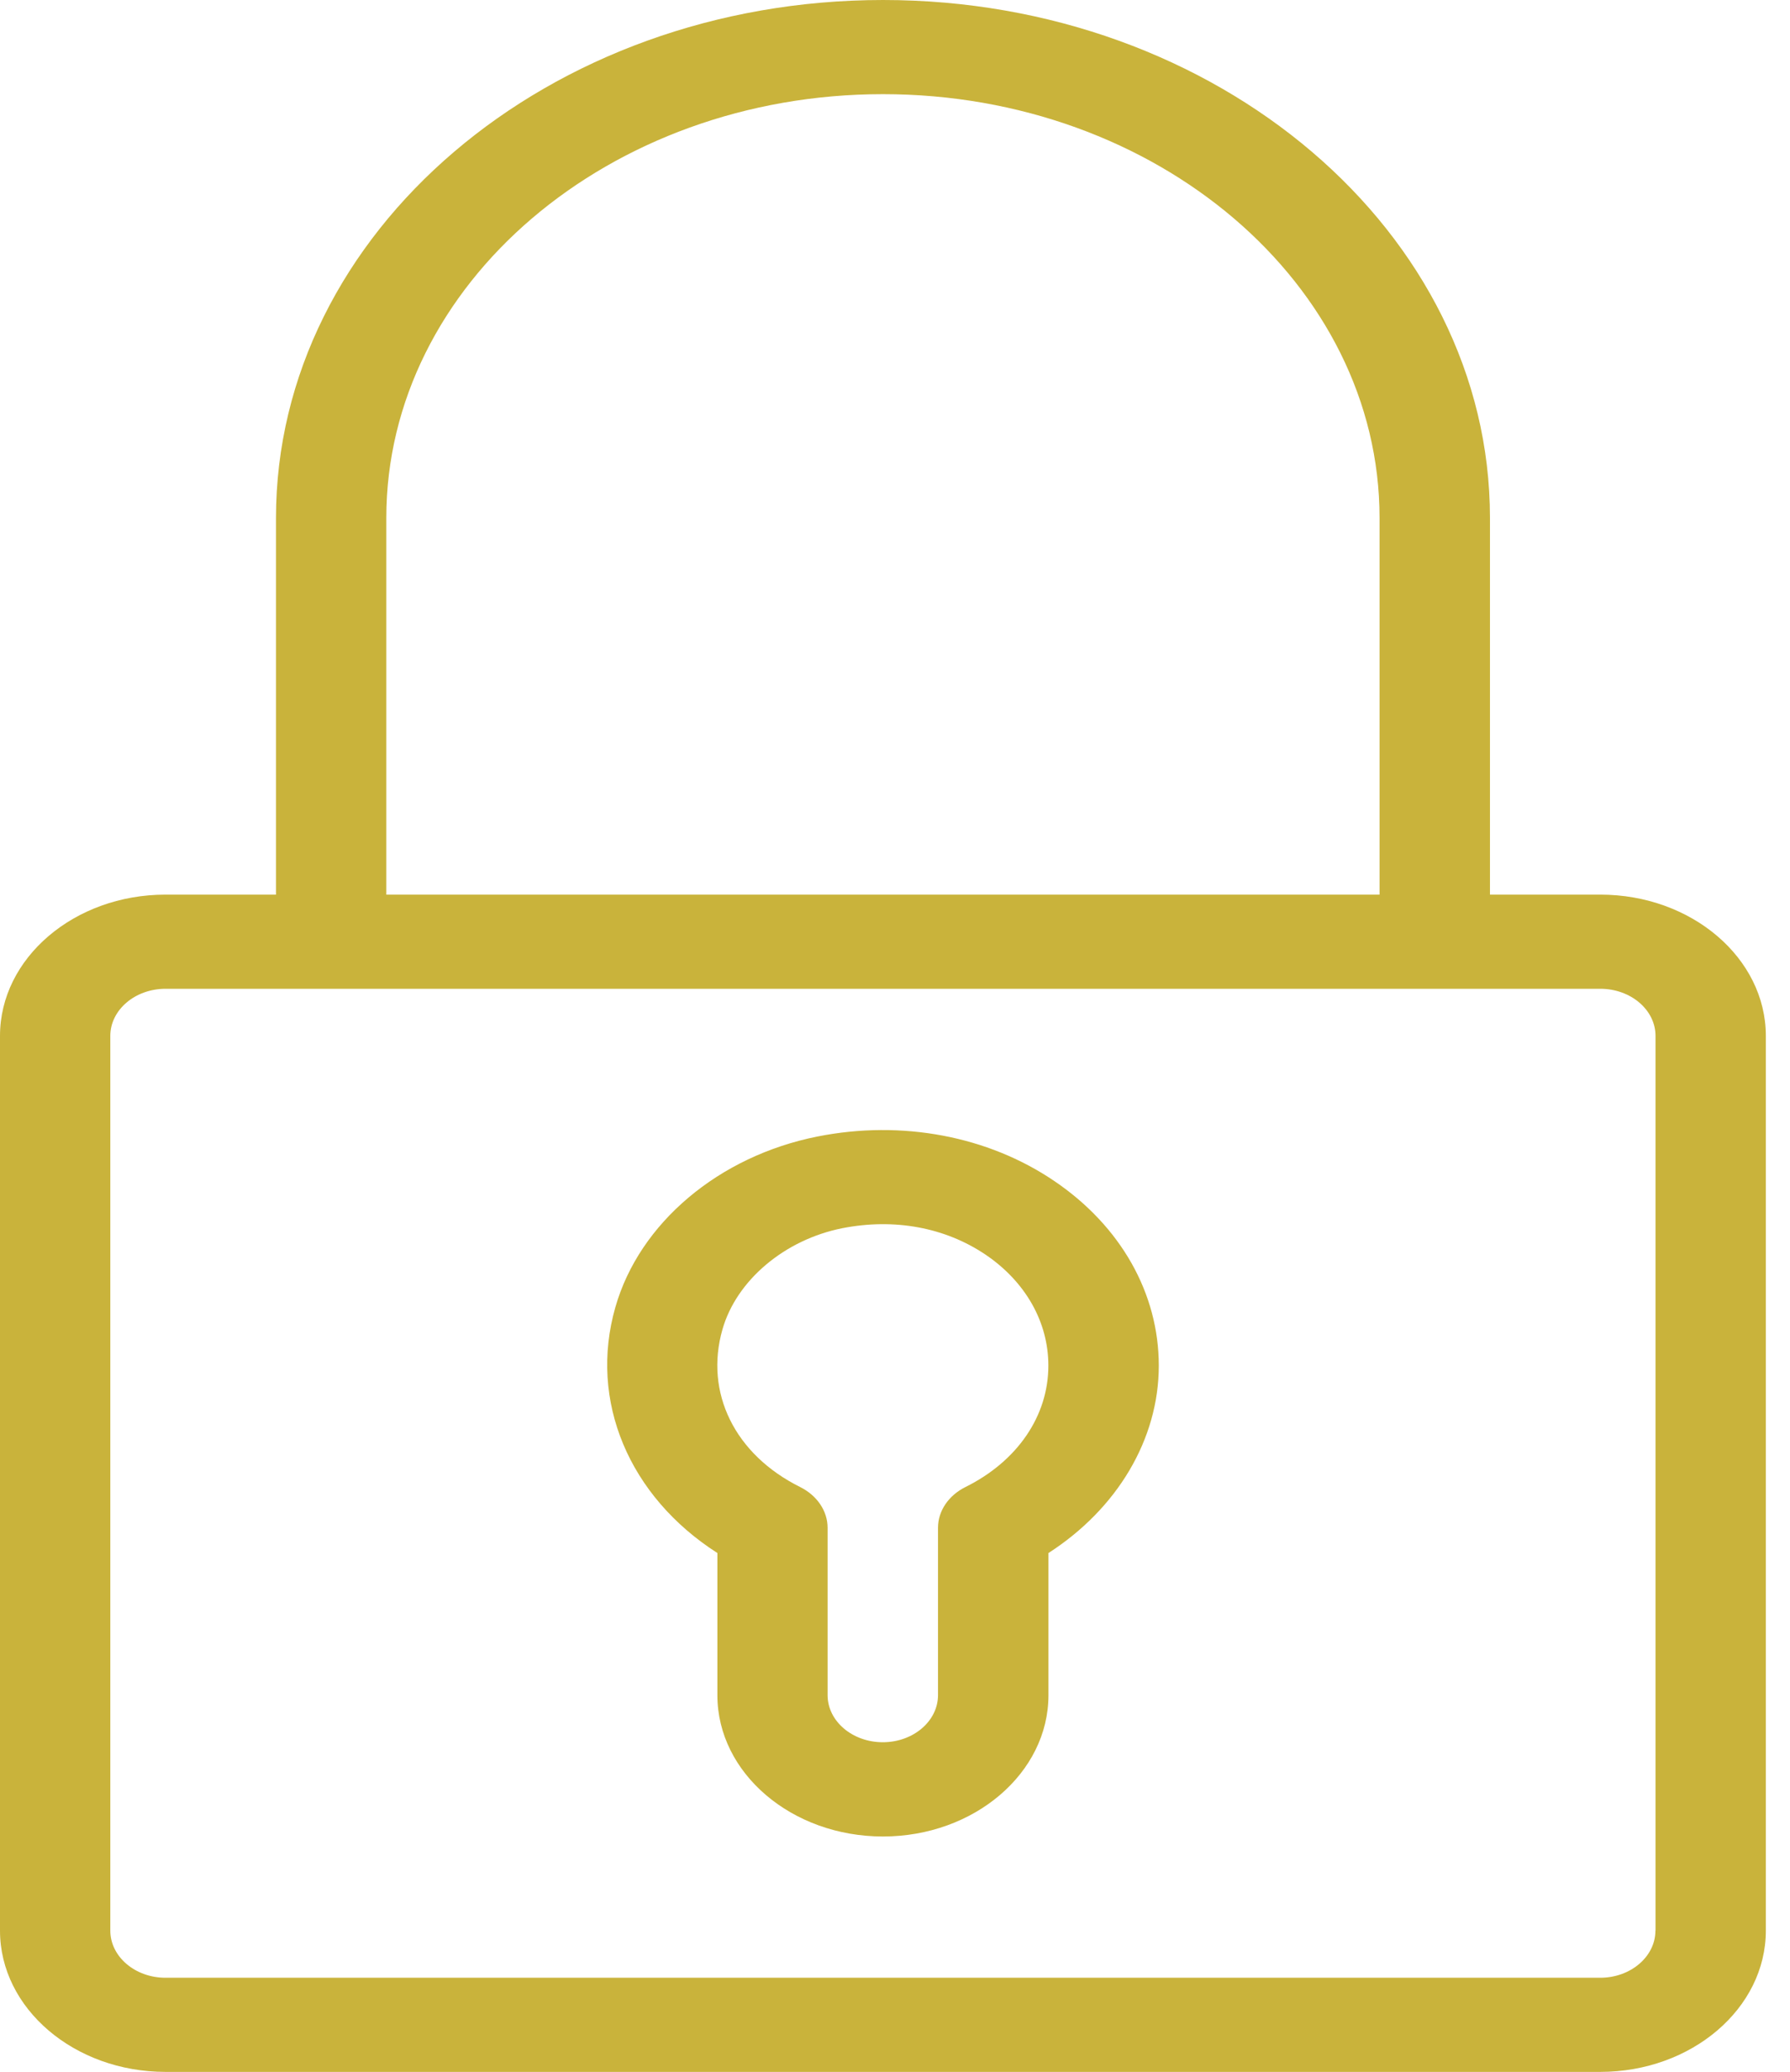 <svg width="70" height="81" viewBox="0 0 70 81" fill="none" xmlns="http://www.w3.org/2000/svg">
<path d="M62.582 34.975H58.267V20.249C58.267 9.082 47.617 0 34.532 0C21.448 0 10.793 9.082 10.793 20.249V34.975H6.474C2.906 34.975 0 37.454 0 40.498V75.477C0 78.521 2.906 81 6.474 81H62.582C66.149 81 69.055 78.521 69.055 75.477V40.498C69.055 37.454 66.149 34.975 62.582 34.975ZM15.107 20.249C15.107 11.114 23.82 3.681 34.528 3.681C45.235 3.681 53.949 11.114 53.949 20.249V34.975H15.107V20.249ZM64.737 75.477C64.737 76.493 63.768 77.32 62.577 77.32H6.474C5.283 77.32 4.314 76.493 4.314 75.477V40.498C4.314 39.482 5.283 38.656 6.474 38.656H62.582C63.773 38.656 64.741 39.482 64.741 40.498V75.477H64.737Z" fill="#C9B33B"/>
<path d="M41.233 46.174C38.639 44.412 35.265 43.775 31.966 44.432C28.106 45.199 25.006 47.815 24.066 51.1C23.012 54.773 24.605 58.506 28.054 60.715V66.274C28.054 69.317 30.96 71.797 34.528 71.797C38.095 71.797 41.001 69.317 41.001 66.274V60.715C43.69 58.985 45.316 56.268 45.316 53.39C45.316 50.56 43.827 47.932 41.233 46.174ZM37.755 58.135C37.093 58.465 36.682 59.07 36.682 59.727V66.27C36.682 67.286 35.714 68.112 34.523 68.112C33.332 68.112 32.364 67.286 32.364 66.27V59.727C32.364 59.07 31.952 58.465 31.291 58.135C28.734 56.865 27.544 54.446 28.253 51.971C28.801 50.052 30.686 48.464 32.94 48.016C34.977 47.617 36.961 47.984 38.544 49.052C40.103 50.108 40.997 51.685 40.997 53.382C41.001 55.353 39.787 57.127 37.755 58.135Z" fill="#C9B33B"/>
</svg>
